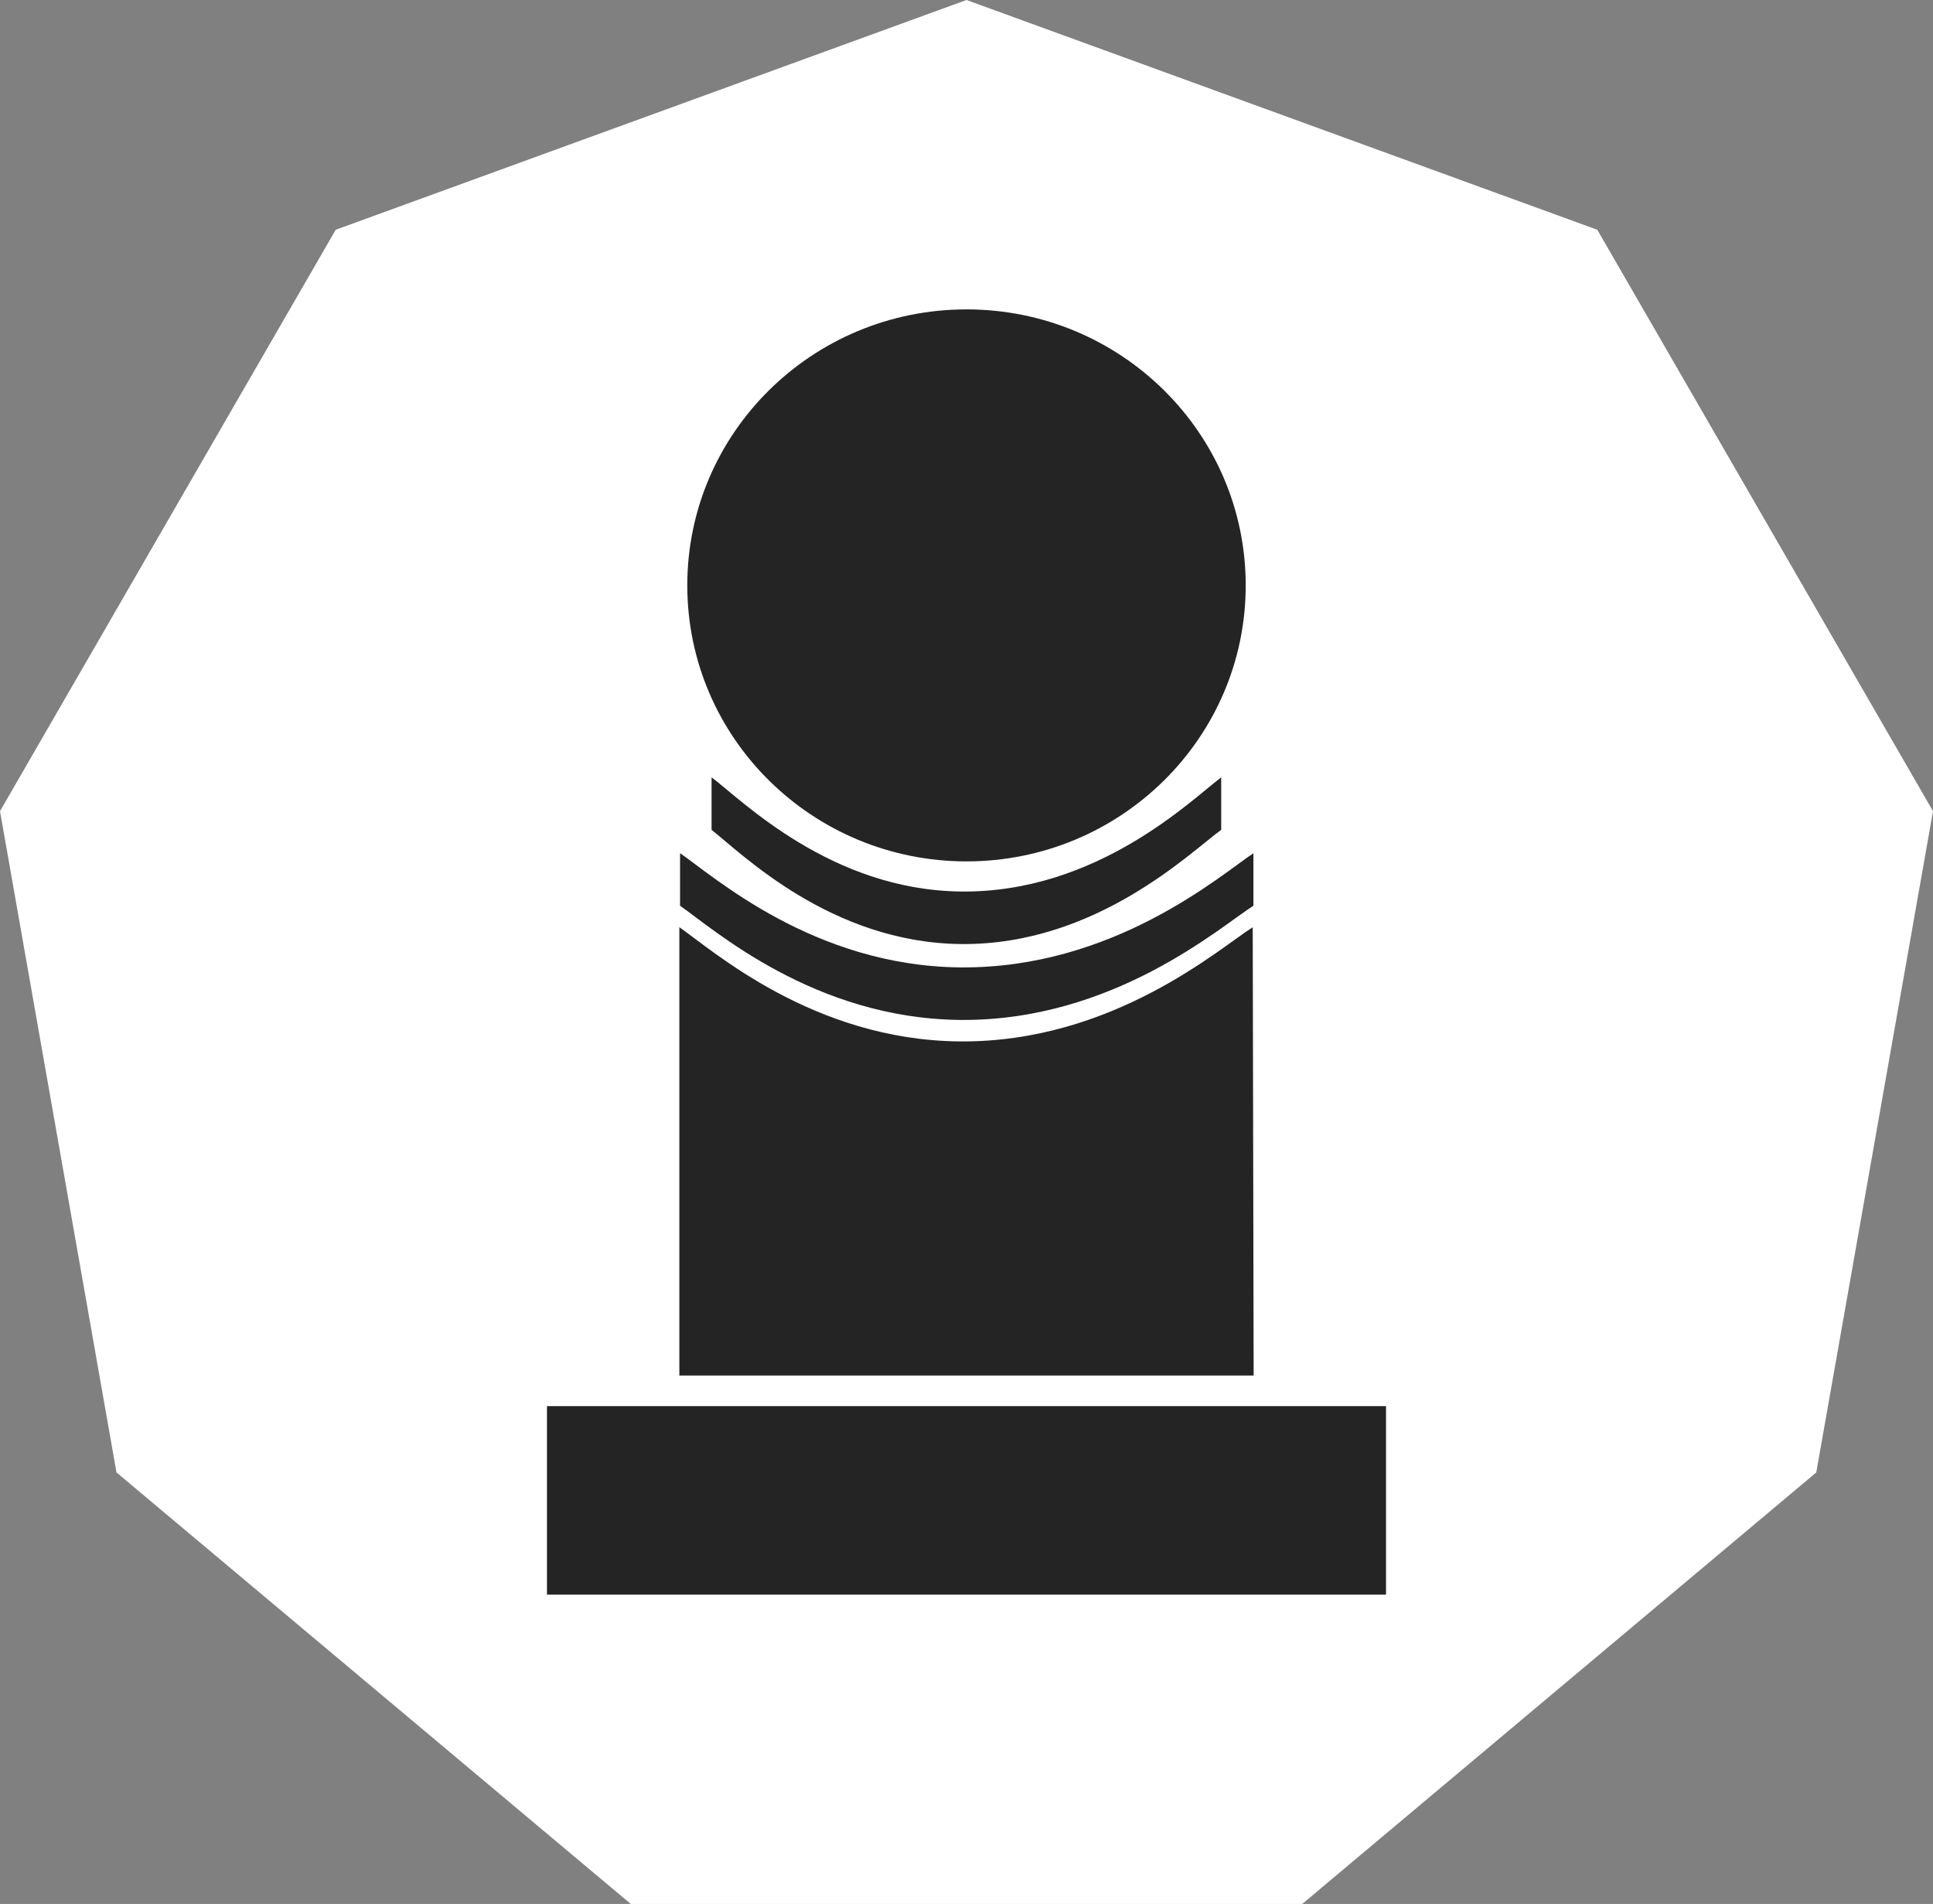 <svg xmlns="http://www.w3.org/2000/svg" viewBox="0 0 82.8 81.54"><rect x="0" y="0" width="82.8" height="81.54" fill="#808080" stroke="none"/><defs><style>.cls-1{fill:#fff;}.cls-2{fill:#242424;}</style></defs><title>cat4</title><g id="Слой_2" data-name="Слой 2"><g id="Слой_1-2" data-name="Слой 1"><polygon class="cls-1" points="41.4 0 14.38 9.84 0 34.74 4.99 63.06 27.02 81.54 55.78 81.54 77.8 63.06 82.8 34.74 68.42 9.84 41.4 0"/><path class="cls-2" d="M53.7,58.91H29.1V39.71c1.44,1,5.74,4.83,12,4.89,6.56.06,11.15-4,12.56-4.89Z"/><path class="cls-2" d="M41.13,41.43c-6.29-.06-10.59-3.93-12-4.89v2.25c1.44,1,5.74,4.83,12,4.89,6.56.06,11.15-4,12.56-4.89V36.54C52.28,37.48,47.69,41.49,41.13,41.43Z"/><path class="cls-2" d="M41.16,38.18c-5.58-.06-9.4-3.93-10.68-4.89v2.25c1.28,1,5.1,4.83,10.68,4.89,5.82.06,9.9-4,11.15-4.89V33.29C51.06,34.23,47,38.25,41.16,38.18Z"/><ellipse class="cls-2" cx="41.4" cy="25.07" rx="11.96" ry="11.82"/><rect class="cls-2" x="23.43" y="60.22" width="35.94" height="8.07"/></g></g></svg>